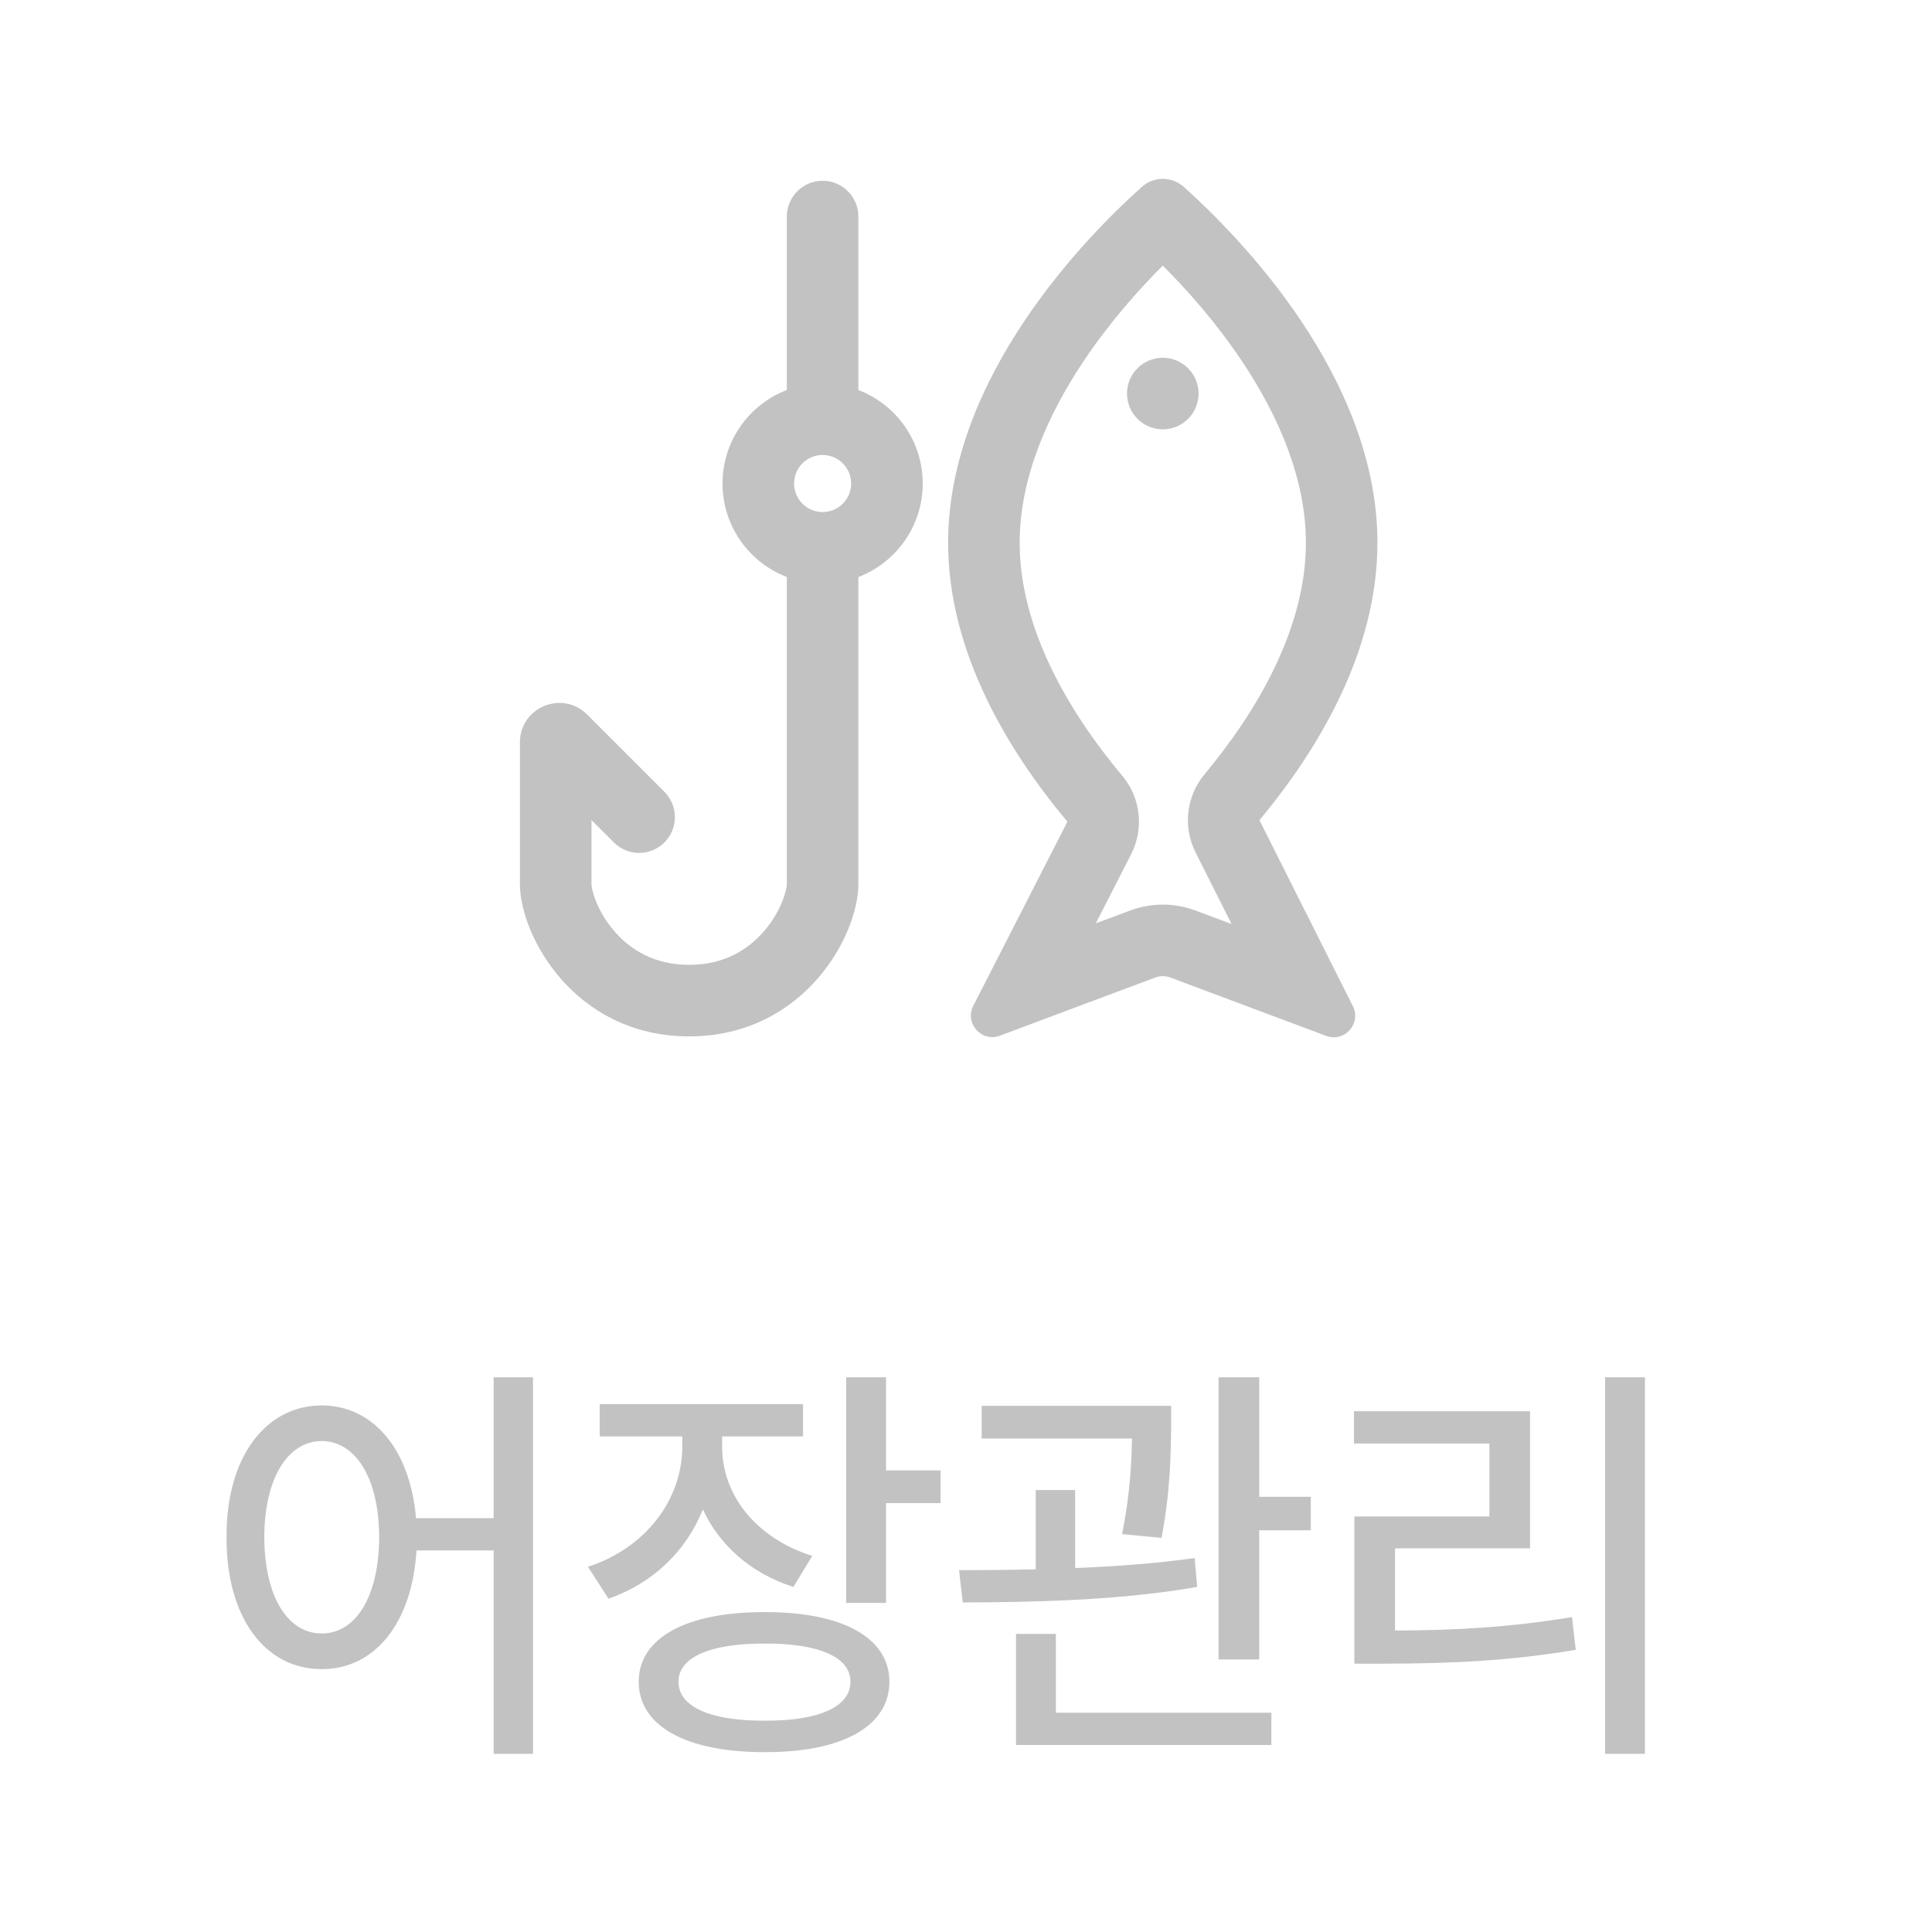 <svg width="54" height="54" viewBox="0 0 54 54" fill="none" xmlns="http://www.w3.org/2000/svg">
<g clip-path="url(#clip0_1380_15453)">
<path fill-rule="evenodd" clip-rule="evenodd" d="M22.992 5.053C23.544 5.053 23.992 5.501 23.992 6.053V10.901C25.044 11.303 25.79 12.321 25.79 13.514C25.79 14.707 25.044 15.725 23.992 16.128V24.704C23.992 25.462 23.589 26.502 22.862 27.341C22.096 28.225 20.901 28.968 19.262 28.968C17.624 28.968 16.428 28.225 15.662 27.341C14.936 26.502 14.532 25.462 14.532 24.704V20.749C14.532 19.769 15.717 19.279 16.41 19.971L18.571 22.132C18.961 22.523 18.961 23.156 18.571 23.546C18.18 23.937 17.547 23.937 17.157 23.546L16.532 22.922V24.704C16.532 24.879 16.688 25.471 17.174 26.031C17.62 26.546 18.29 26.968 19.262 26.968C20.235 26.968 20.905 26.546 21.351 26.031C21.836 25.471 21.992 24.879 21.992 24.704V16.128C20.941 15.725 20.195 14.707 20.195 13.514C20.195 12.322 20.941 11.303 21.992 10.901V6.053C21.992 5.501 22.44 5.053 22.992 5.053ZM23.79 13.514C23.79 13.955 23.433 14.312 22.992 14.312C22.552 14.312 22.195 13.955 22.195 13.514C22.195 13.074 22.552 12.717 22.992 12.717C23.433 12.717 23.79 13.074 23.79 13.514Z" fill="#C2C2C2"/>
<path d="M32.5 12C33.053 12 33.5 11.552 33.5 11C33.5 10.448 33.053 10 32.5 10C31.948 10 31.5 10.448 31.5 11C31.5 11.552 31.948 12 32.5 12Z" fill="#C2C2C2"/>
<path fill-rule="evenodd" clip-rule="evenodd" d="M35.202 22.924C36.795 21.012 38.5 18.247 38.5 15.171C38.5 10.523 34.605 6.584 33.092 5.228C32.75 4.923 32.25 4.923 31.909 5.228C30.395 6.584 26.5 10.523 26.5 15.171C26.5 18.27 28.232 21.054 29.834 22.967L27.204 28.112C26.955 28.6 27.436 29.14 27.949 28.947L32.29 27.322C32.425 27.271 32.575 27.271 32.711 27.322L37.066 28.953C37.578 29.145 38.058 28.61 37.813 28.122L35.202 22.924ZM33.666 21.643C33.156 22.255 33.058 23.11 33.415 23.821L34.423 25.827L33.412 25.449C32.824 25.229 32.176 25.229 31.588 25.449L30.628 25.808L31.615 23.878C31.981 23.163 31.883 22.298 31.368 21.683C29.864 19.889 28.5 17.561 28.5 15.171C28.5 13.397 29.252 11.64 30.298 10.078C31.024 8.995 31.84 8.083 32.5 7.423C33.16 8.083 33.977 8.995 34.702 10.078C35.749 11.64 36.5 13.397 36.5 15.171C36.5 17.542 35.157 19.853 33.666 21.643Z" fill="#C2C2C2"/>
</g>
<path d="M8.992 39.281C7.428 39.287 6.32 40.717 6.332 42.961C6.32 45.228 7.428 46.658 8.992 46.652C10.457 46.658 11.518 45.387 11.641 43.336H13.797V49.02H14.898V38.496H13.797V42.434H11.629C11.459 40.494 10.422 39.287 8.992 39.281ZM7.387 42.961C7.393 41.315 8.043 40.283 8.992 40.277C9.941 40.283 10.592 41.315 10.598 42.961C10.592 44.631 9.941 45.656 8.992 45.656C8.043 45.656 7.393 44.631 7.387 42.961ZM20.184 40.43V40.148H22.445V39.246H16.762V40.148H19.07V40.441C19.064 41.9 18.074 43.254 16.434 43.793L17.008 44.684C18.268 44.244 19.188 43.336 19.645 42.188C20.107 43.184 20.98 43.975 22.176 44.355L22.703 43.488C21.109 42.984 20.178 41.766 20.184 40.43ZM17.852 47.004C17.852 48.252 19.193 48.978 21.379 48.973C23.541 48.978 24.859 48.252 24.859 47.004C24.859 45.773 23.541 45.053 21.379 45.059C19.193 45.053 17.852 45.773 17.852 47.004ZM18.965 47.004C18.959 46.318 19.861 45.932 21.379 45.938C22.885 45.932 23.775 46.318 23.77 47.004C23.775 47.707 22.885 48.1 21.379 48.094C19.861 48.1 18.959 47.707 18.965 47.004ZM23.652 44.801H24.766V42.012H26.289V41.098H24.766V38.496H23.652V44.801ZM32.734 39.293H27.438V40.207H31.639C31.627 40.869 31.592 41.719 31.363 42.879L32.465 42.984C32.723 41.625 32.723 40.582 32.734 39.879V39.293ZM26.805 43.887L26.91 44.789C28.762 44.783 31.27 44.742 33.461 44.355L33.391 43.547C32.336 43.699 31.176 43.781 30.051 43.828V41.648H28.949V43.863C28.182 43.881 27.449 43.887 26.805 43.887ZM28.398 48.773H35.535V47.871H29.512V45.668H28.398V48.773ZM34.059 46.383H35.195V42.773H36.637V41.836H35.195V38.496H34.059V46.383ZM45.977 38.496H44.863V49.02H45.977V38.496ZM37.844 40.348H41.629V42.387H37.855V46.5H38.746C40.603 46.494 42.185 46.424 44.043 46.113L43.938 45.199C42.18 45.486 40.697 45.568 38.992 45.574V43.277H42.766V39.445H37.844V40.348Z" fill="#C2C2C2"/>
<defs>
<clipPath id="clip0_1380_15453">
<rect width="24" height="24" fill="white" transform="translate(14.5 5)"/>
</clipPath>
</defs>
</svg>

